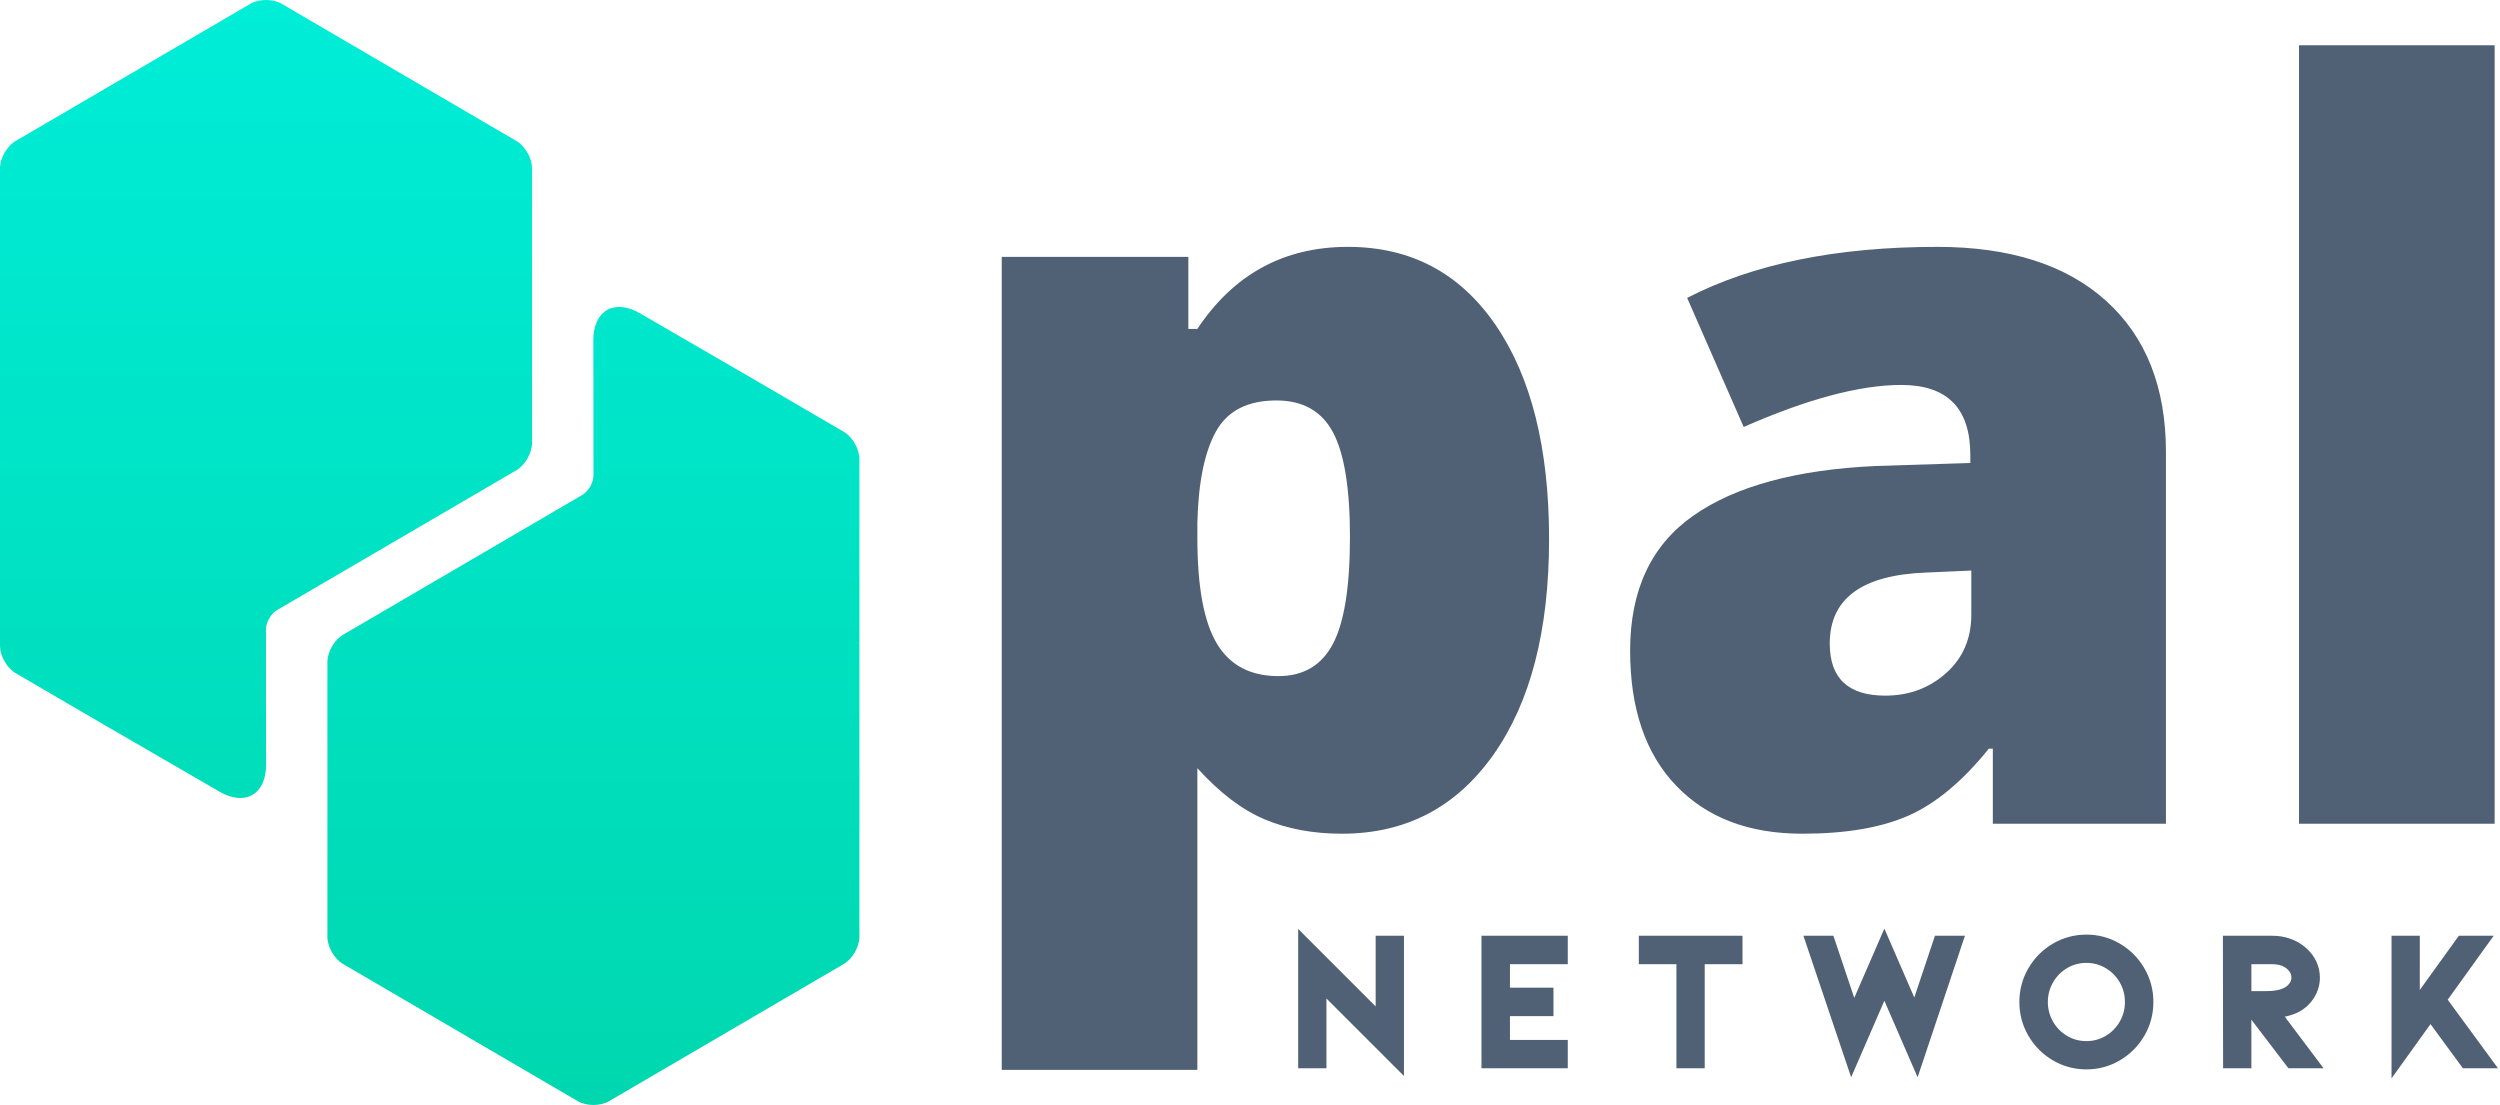 <?xml version="1.0" encoding="UTF-8"?>
<svg width="181px" height="80px" viewBox="0 0 181 80" version="1.1" xmlns="http://www.w3.org/2000/svg" xmlns:xlink="http://www.w3.org/1999/xlink">
    <!-- Generator: Sketch 51.1 (57501) - http://www.bohemiancoding.com/sketch -->
    <title>PAL Network</title>
    <desc>Created with Sketch.</desc>
    <defs>
        <linearGradient x1="50%" y1="0%" x2="50%" y2="100%" id="linearGradient-1">
            <stop stop-color="#00EDD8" offset="0%"></stop>
            <stop stop-color="#00D7AF" offset="100%"></stop>
        </linearGradient>
    </defs>
    <g id="Page-1" stroke="none" stroke-width="1" fill="none" fill-rule="evenodd">
        <g id="Group-3">
            <g id="Group" transform="translate(72, 2.909)" fill="#506075">
                <path d="M29.396,74.389 L23.785,68.779 L23.785,74.182 L22.238,74.182 L22.238,64.951 L27.848,70.561 L27.848,65.089 L29.396,65.089 L29.396,74.389 Z M41.257,74.182 L35.509,74.182 L35.509,65.089 L41.257,65.089 L41.257,66.651 L37.071,66.651 L37.071,68.848 L40.221,68.848 L40.221,70.409 L37.071,70.409 L37.071,72.634 L41.257,72.634 L41.257,74.182 Z M53.907,65.089 L53.907,66.651 L51.171,66.651 L51.171,74.182 L49.623,74.182 L49.623,66.651 L46.901,66.651 L46.901,65.089 L53.907,65.089 Z M66.625,70.009 L68.27,65.089 L69.914,65.089 L66.805,74.389 L64.428,68.917 L62.052,74.389 L58.915,65.089 L60.559,65.089 L62.217,70.036 L64.428,64.951 L66.625,70.009 Z M79.054,74.265 C78.225,74.265 77.458,74.057 76.753,73.643 C76.048,73.228 75.489,72.666 75.074,71.957 C74.66,71.248 74.452,70.474 74.452,69.636 C74.452,68.797 74.66,68.024 75.074,67.314 C75.489,66.605 76.048,66.043 76.753,65.628 C77.458,65.214 78.225,65.007 79.054,65.007 C79.883,65.007 80.65,65.214 81.355,65.628 C82.059,66.043 82.619,66.605 83.033,67.314 C83.448,68.024 83.655,68.797 83.655,69.636 C83.655,70.474 83.448,71.248 83.033,71.957 C82.619,72.666 82.059,73.228 81.355,73.643 C80.65,74.057 79.883,74.265 79.054,74.265 Z M79.054,66.554 C78.501,66.554 77.992,66.692 77.527,66.969 C77.062,67.245 76.693,67.62 76.421,68.095 C76.15,68.569 76.014,69.083 76.014,69.636 C76.014,70.188 76.15,70.702 76.421,71.176 C76.693,71.651 77.062,72.026 77.527,72.303 C77.992,72.579 78.501,72.717 79.054,72.717 C79.607,72.717 80.116,72.579 80.581,72.303 C81.046,72.026 81.414,71.653 81.686,71.183 C81.958,70.713 82.094,70.198 82.094,69.636 C82.094,69.074 81.958,68.558 81.686,68.088 C81.414,67.618 81.046,67.245 80.581,66.969 C80.116,66.692 79.607,66.554 79.054,66.554 Z M93.804,74.182 L90.75,70.175 L90.75,74.182 L89.202,74.182 L89.188,65.089 L92.519,65.089 C92.961,65.089 93.378,65.161 93.769,65.304 C94.161,65.446 94.504,65.651 94.799,65.919 C95.093,66.176 95.319,66.474 95.476,66.81 C95.632,67.146 95.711,67.498 95.711,67.867 C95.711,68.429 95.531,68.945 95.172,69.415 C94.858,69.811 94.472,70.096 94.011,70.271 C93.845,70.336 93.654,70.391 93.437,70.437 C93.221,70.483 93.062,70.506 92.961,70.506 L95.724,74.182 L93.804,74.182 Z M90.75,66.651 L90.75,69.097 L92.104,69.097 C92.648,69.097 93.08,69.023 93.403,68.876 C93.606,68.793 93.781,68.659 93.928,68.475 C94.075,68.291 94.149,68.088 94.149,67.867 C94.149,67.563 94.02,67.296 93.762,67.065 C93.458,66.789 93.044,66.651 92.519,66.651 L90.75,66.651 Z M108.36,74.182 L106.439,74.182 L103.966,70.81 L101.396,74.389 L101.396,65.089 L102.943,65.089 L102.943,69.539 L106.149,65.089 L108.056,65.089 L104.905,69.47 L108.36,74.182 Z" id="NETWORK" stroke="#506075" stroke-width="0.5"></path>
                <path d="M25.157,57.452 C23.08,57.452 21.221,57.108 19.579,56.419 C17.937,55.731 16.307,54.494 14.689,52.707 C14.689,55.814 14.689,57.601 14.689,58.067 L14.689,74.548 L0.526,74.548 L0.526,15.688 L14.037,15.688 L14.037,20.904 L14.689,20.904 C17.321,16.944 20.955,14.964 25.592,14.964 C30.131,14.964 33.693,16.847 36.277,20.614 C38.861,24.381 40.153,29.549 40.153,36.117 C40.153,42.734 38.806,47.944 36.114,51.747 C33.422,55.55 29.769,57.452 25.157,57.452 Z M20.412,26.084 C18.335,26.084 16.88,26.826 16.047,28.311 C15.214,29.797 14.761,32 14.689,34.922 L14.689,36.045 C14.689,39.57 15.16,42.118 16.102,43.688 C17.043,45.257 18.528,46.042 20.557,46.042 C22.368,46.042 23.684,45.263 24.505,43.706 C25.326,42.148 25.737,39.57 25.737,35.972 C25.737,32.447 25.326,29.917 24.505,28.384 C23.684,26.85 22.32,26.084 20.412,26.084 Z M72.281,56.727 L72.281,51.294 L71.991,51.294 C70.084,53.661 68.14,55.278 66.16,56.148 C64.18,57.017 61.62,57.452 58.481,57.452 C54.617,57.452 51.575,56.293 49.353,53.974 C47.131,51.656 46.021,48.396 46.021,44.195 C46.021,39.824 47.542,36.57 50.585,34.433 C53.627,32.296 58.034,31.094 63.805,30.829 L70.651,30.612 L70.651,30.032 C70.651,26.651 68.985,24.961 65.653,24.961 C62.658,24.961 58.855,25.975 54.243,28.004 L50.15,18.658 C54.931,16.195 60.968,14.964 68.261,14.964 C73.525,14.964 77.6,16.268 80.485,18.876 C83.371,21.484 84.814,25.13 84.814,29.815 L84.814,56.727 L72.281,56.727 Z M64.494,47.455 C66.208,47.455 67.675,46.911 68.895,45.825 C70.114,44.738 70.724,43.325 70.724,41.587 L70.724,38.399 L67.464,38.544 C62.803,38.713 60.473,40.428 60.473,43.688 C60.473,46.199 61.813,47.455 64.494,47.455 Z M108.612,56.727 L94.449,56.727 L94.449,0.366 L108.612,0.366 L108.612,56.727 Z" id="pal"></path>
            </g>
            <path d="M20.055,44.172 C19.617,44.429 19.257,45.056 19.255,45.566 C19.245,48.844 19.263,52.091 19.266,55.355 C19.268,57.509 17.754,58.394 15.9,57.322 C9.657,53.71 4.729,50.845 1.117,48.728 C0.502,48.368 0,47.487 0,46.77 L0,33.386 C0.2,33.501 0.399,33.617 0.599,33.732 L0,33.382 L0,12.174 C0,11.457 0.504,10.575 1.12,10.215 L18.132,0.272 C18.752,-0.091 19.766,-0.091 20.386,0.272 L37.399,10.215 C38.015,10.575 38.519,11.457 38.519,12.174 L38.519,32.077 C38.519,32.795 38.015,33.677 37.399,34.037 C31.617,37.415 25.836,40.794 20.055,44.172 Z M42.967,34.434 C42.977,31.156 42.959,27.909 42.956,24.645 C42.954,22.491 44.469,21.606 46.322,22.678 C52.565,26.29 57.493,29.155 61.105,31.272 C61.72,31.632 62.222,32.513 62.222,33.23 L62.222,46.614 C62.023,46.499 61.823,46.383 61.623,46.268 L62.222,46.618 L62.222,67.826 C62.222,68.543 61.718,69.425 61.102,69.785 L44.09,79.728 C43.47,80.091 42.456,80.091 41.836,79.728 L24.824,69.785 C24.208,69.425 23.704,68.543 23.704,67.826 L23.704,47.923 C23.704,47.205 24.208,46.323 24.824,45.963 C30.605,42.585 36.386,39.206 42.167,35.828 C42.605,35.571 42.966,34.944 42.967,34.434 Z" id="Combined-Shape-Copy-10" fill="url(#linearGradient-1)"></path>
        </g>
    </g>
</svg>